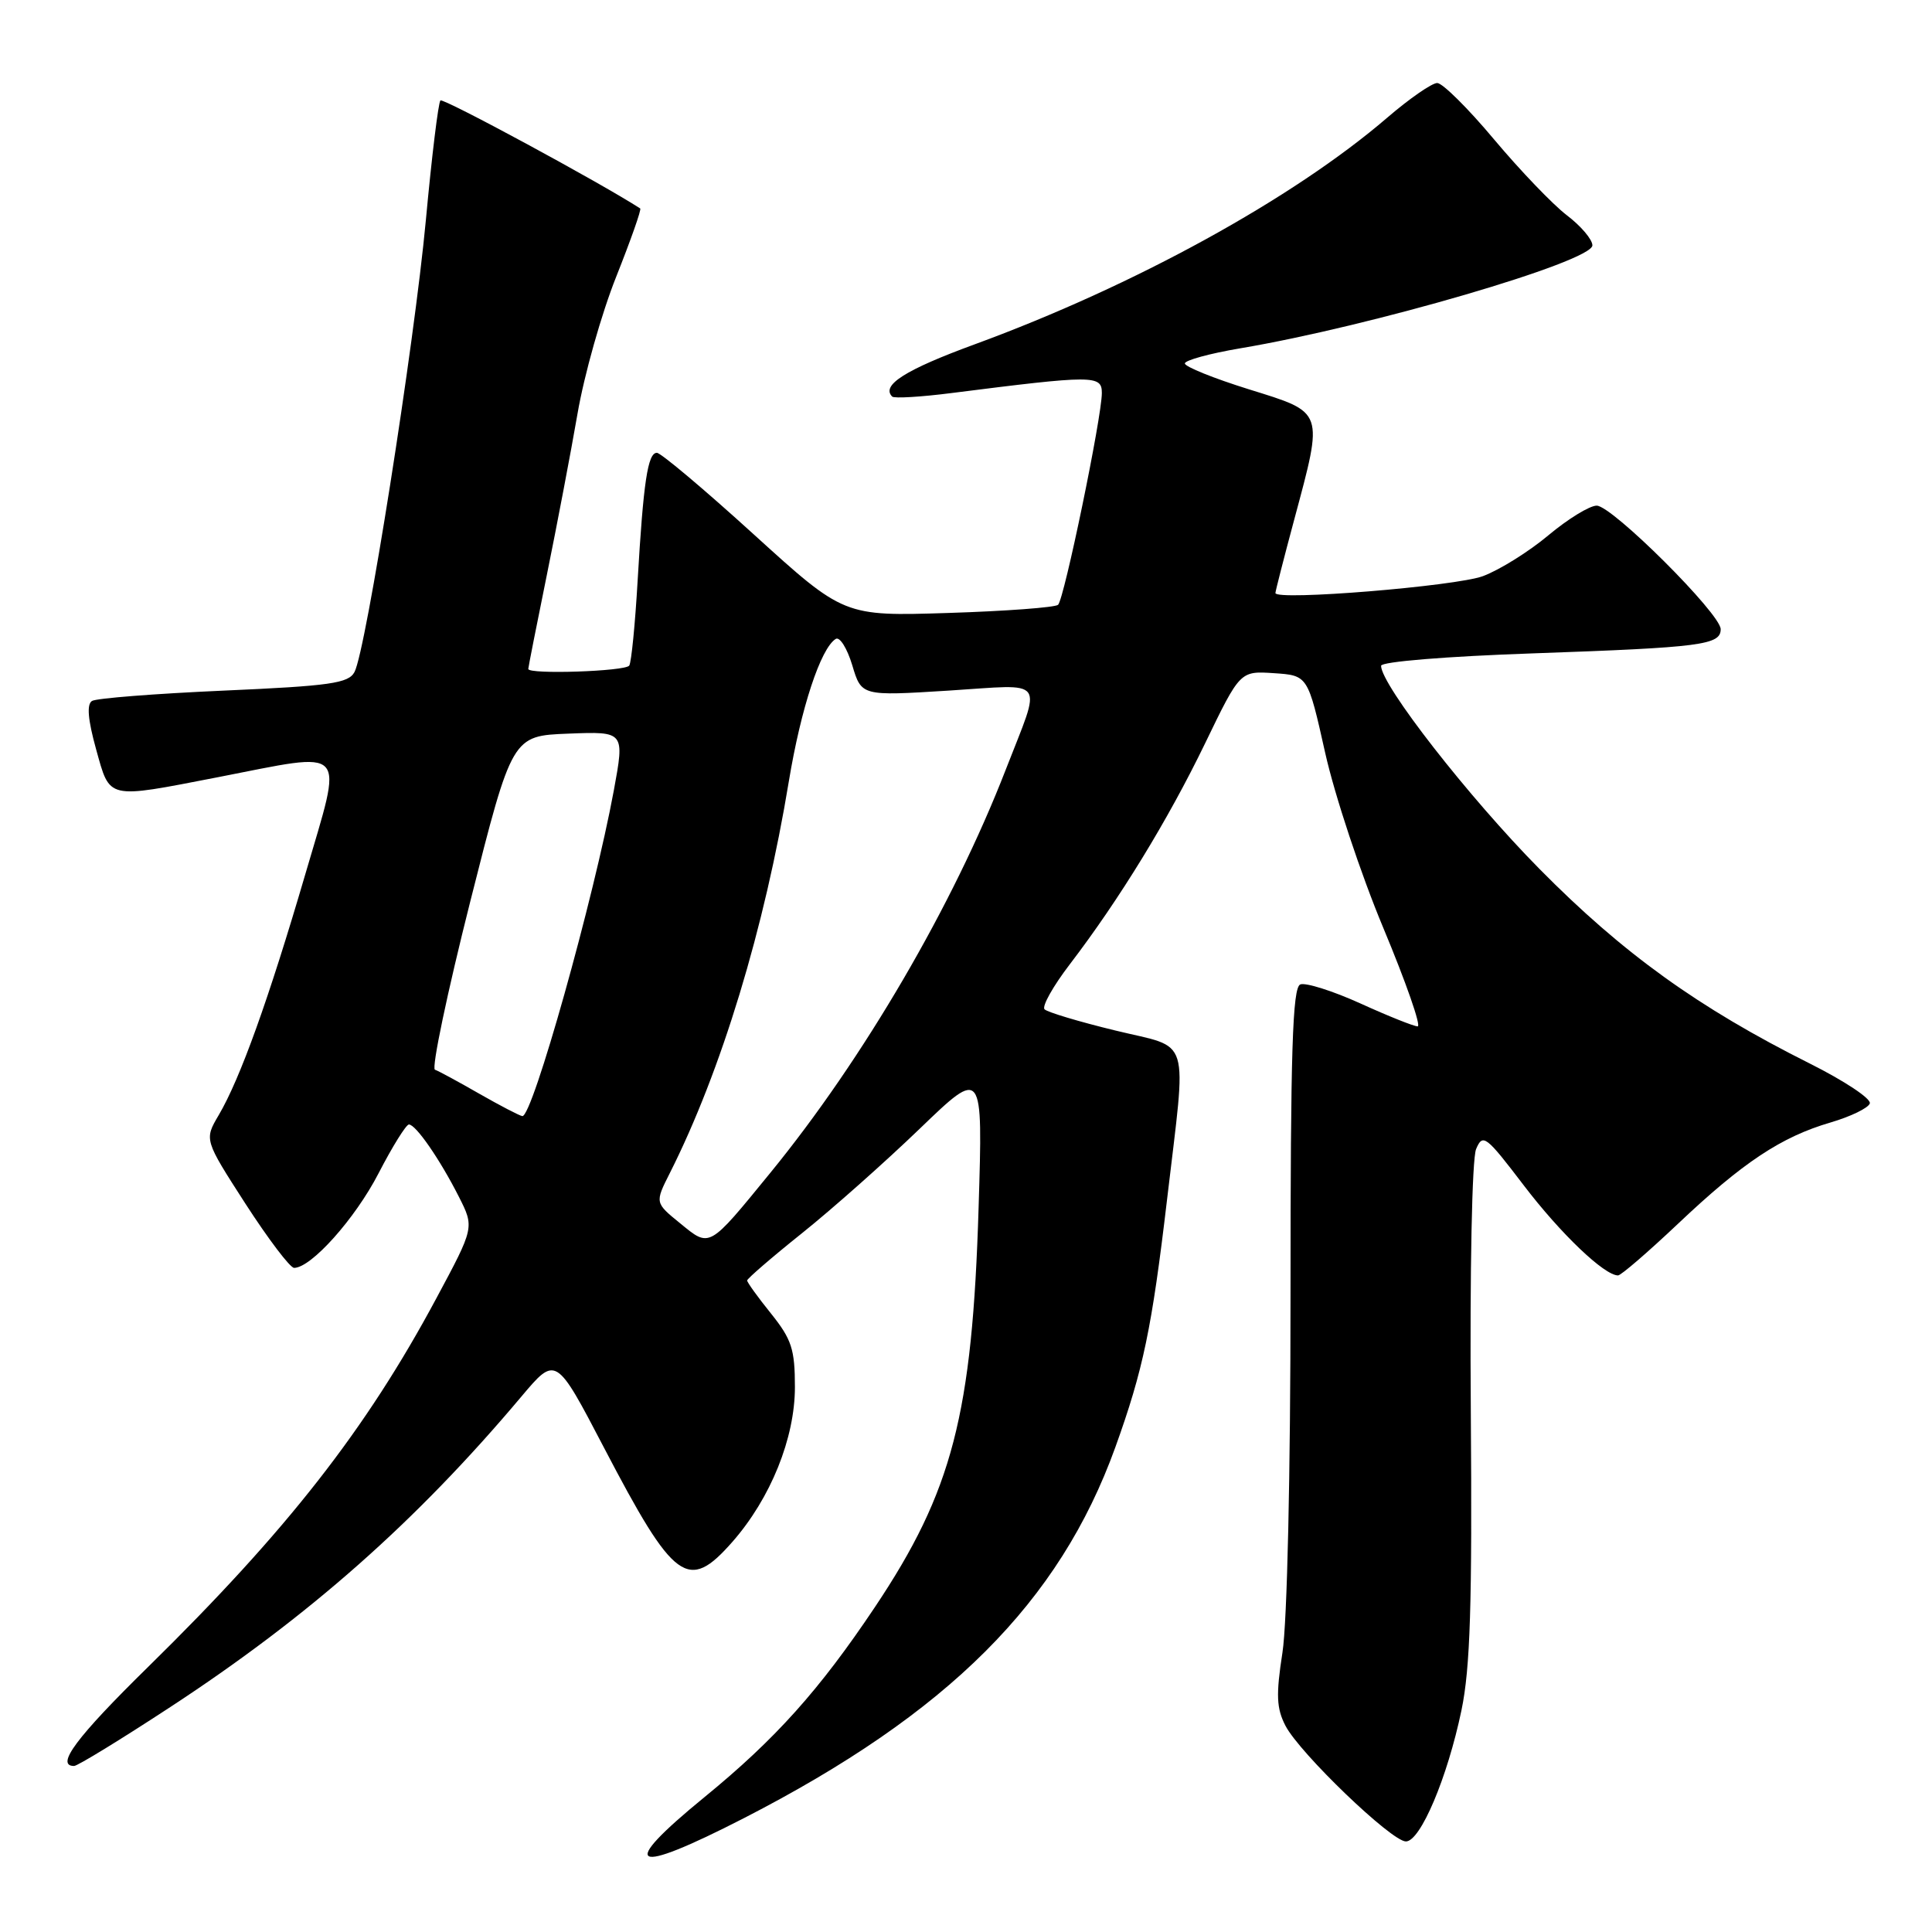 <?xml version="1.0" encoding="UTF-8" standalone="no"?>
<!DOCTYPE svg PUBLIC "-//W3C//DTD SVG 1.1//EN" "http://www.w3.org/Graphics/SVG/1.1/DTD/svg11.dtd" >
<svg xmlns="http://www.w3.org/2000/svg" xmlns:xlink="http://www.w3.org/1999/xlink" version="1.1" viewBox="0 0 256 256">
 <g >
 <path fill="currentColor"
d=" M 98.58 240.91 C 125.65 227.01 140.37 212.31 147.78 191.79 C 151.48 181.51 152.63 176.02 154.64 158.95 C 157.25 136.74 157.95 139.03 147.80 136.55 C 143.01 135.39 138.78 134.12 138.41 133.74 C 138.03 133.36 139.53 130.68 141.75 127.78 C 148.35 119.14 154.76 108.67 159.69 98.48 C 164.32 88.90 164.32 88.90 168.81 89.20 C 173.30 89.50 173.30 89.50 175.59 99.74 C 176.85 105.38 180.32 115.84 183.31 122.99 C 186.30 130.15 188.34 136.00 187.85 136.00 C 187.36 136.00 183.95 134.64 180.28 132.97 C 176.60 131.30 173.01 130.17 172.30 130.44 C 171.26 130.84 171.00 139.19 171.00 171.53 C 171.00 195.28 170.56 214.96 169.93 218.98 C 169.06 224.60 169.14 226.36 170.33 228.67 C 172.23 232.32 184.38 244.00 186.29 244.00 C 188.21 244.00 191.78 235.58 193.65 226.63 C 194.82 221.00 195.08 212.66 194.89 187.00 C 194.75 168.23 195.05 153.55 195.59 152.26 C 196.48 150.16 196.88 150.47 201.91 157.07 C 206.79 163.47 212.58 169.00 214.40 169.00 C 214.79 169.00 218.37 165.91 222.36 162.14 C 230.95 154.01 236.03 150.64 242.57 148.73 C 245.22 147.95 247.56 146.82 247.76 146.21 C 247.97 145.59 244.39 143.22 239.82 140.93 C 225.04 133.53 215.05 126.34 203.99 115.14 C 194.61 105.64 183.00 90.76 183.00 88.22 C 183.00 87.68 191.63 86.97 203.25 86.57 C 225.46 85.79 228.00 85.46 228.00 83.37 C 228.00 81.34 213.61 67.00 211.57 67.00 C 210.63 67.00 207.75 68.77 205.18 70.92 C 202.61 73.08 198.70 75.52 196.50 76.34 C 192.90 77.68 169.00 79.63 169.00 78.58 C 169.00 78.34 170.12 73.95 171.50 68.82 C 175.39 54.31 175.53 54.71 165.50 51.59 C 160.82 50.13 157.00 48.59 157.00 48.16 C 157.00 47.74 160.29 46.84 164.30 46.16 C 181.58 43.26 211.00 34.66 211.00 32.51 C 211.00 31.73 209.48 29.94 207.61 28.52 C 205.75 27.10 201.41 22.57 197.97 18.47 C 194.53 14.36 191.14 11.00 190.44 11.00 C 189.74 11.00 186.76 13.06 183.83 15.58 C 171.35 26.31 150.31 37.87 129.14 45.63 C 119.95 49.00 116.72 51.05 118.22 52.55 C 118.48 52.81 122.02 52.60 126.09 52.08 C 144.91 49.69 146.00 49.69 146.00 52.07 C 146.00 55.27 141.01 79.39 140.20 80.14 C 139.81 80.49 133.27 80.98 125.66 81.22 C 111.82 81.66 111.82 81.66 99.90 70.83 C 93.35 64.87 87.56 60.00 87.04 60.00 C 85.83 60.00 85.25 63.88 84.49 76.94 C 84.16 82.68 83.66 87.75 83.38 88.19 C 82.91 88.96 70.00 89.39 70.00 88.64 C 70.00 88.44 71.10 82.85 72.45 76.23 C 73.80 69.60 75.63 59.98 76.52 54.84 C 77.40 49.70 79.71 41.53 81.65 36.67 C 83.58 31.81 85.02 27.74 84.83 27.62 C 79.43 24.14 58.72 12.95 58.36 13.31 C 58.08 13.59 57.21 20.72 56.43 29.16 C 54.89 45.71 48.50 86.21 46.97 89.05 C 46.18 90.54 43.74 90.89 29.64 91.51 C 20.62 91.91 12.77 92.52 12.19 92.88 C 11.47 93.33 11.65 95.37 12.73 99.27 C 14.61 106.00 14.02 105.86 28.79 103.00 C 46.43 99.57 45.51 98.56 40.46 115.82 C 35.58 132.48 31.82 142.94 28.98 147.76 C 27.06 151.02 27.06 151.02 32.53 159.51 C 35.55 164.18 38.44 168.00 38.97 168.00 C 41.23 168.00 47.05 161.49 50.15 155.49 C 51.99 151.92 53.81 149.01 54.18 149.00 C 55.10 149.00 58.28 153.60 60.80 158.57 C 62.86 162.64 62.86 162.64 57.82 172.03 C 48.49 189.44 38.04 202.80 19.60 220.90 C 10.14 230.18 7.29 234.00 9.82 234.00 C 10.27 234.00 16.01 230.49 22.57 226.19 C 40.98 214.14 55.16 201.60 69.08 185.06 C 73.66 179.62 73.66 179.62 80.05 191.86 C 89.35 209.66 91.17 210.99 97.05 204.30 C 102.12 198.52 105.33 190.56 105.33 183.80 C 105.33 178.78 104.90 177.47 102.17 174.06 C 100.42 171.89 99.00 169.92 99.00 169.67 C 99.00 169.43 102.26 166.61 106.25 163.42 C 110.24 160.23 117.27 153.99 121.87 149.56 C 130.24 141.50 130.24 141.50 129.67 160.00 C 128.84 187.42 126.20 197.59 115.93 212.95 C 108.57 223.95 102.74 230.45 93.37 238.11 C 81.73 247.62 83.58 248.61 98.58 240.91 Z  M 90.13 162.10 C 86.77 159.37 86.77 159.37 88.76 155.43 C 95.57 141.92 101.32 123.02 104.53 103.50 C 106.13 93.84 108.74 85.90 110.74 84.66 C 111.27 84.33 112.25 85.90 112.93 88.15 C 114.15 92.23 114.15 92.23 125.68 91.51 C 138.89 90.68 138.08 89.57 133.26 102.00 C 126.29 119.96 114.40 140.32 102.06 155.42 C 93.85 165.47 94.09 165.34 90.13 162.10 Z  M 63.50 144.92 C 60.75 143.34 58.11 141.91 57.63 141.74 C 57.16 141.56 59.26 131.54 62.31 119.46 C 67.86 97.50 67.86 97.50 75.32 97.21 C 82.77 96.92 82.77 96.92 81.34 104.71 C 78.70 119.01 70.54 148.09 69.21 147.89 C 68.82 147.83 66.25 146.49 63.50 144.92 Z "/>
</g>
</svg>